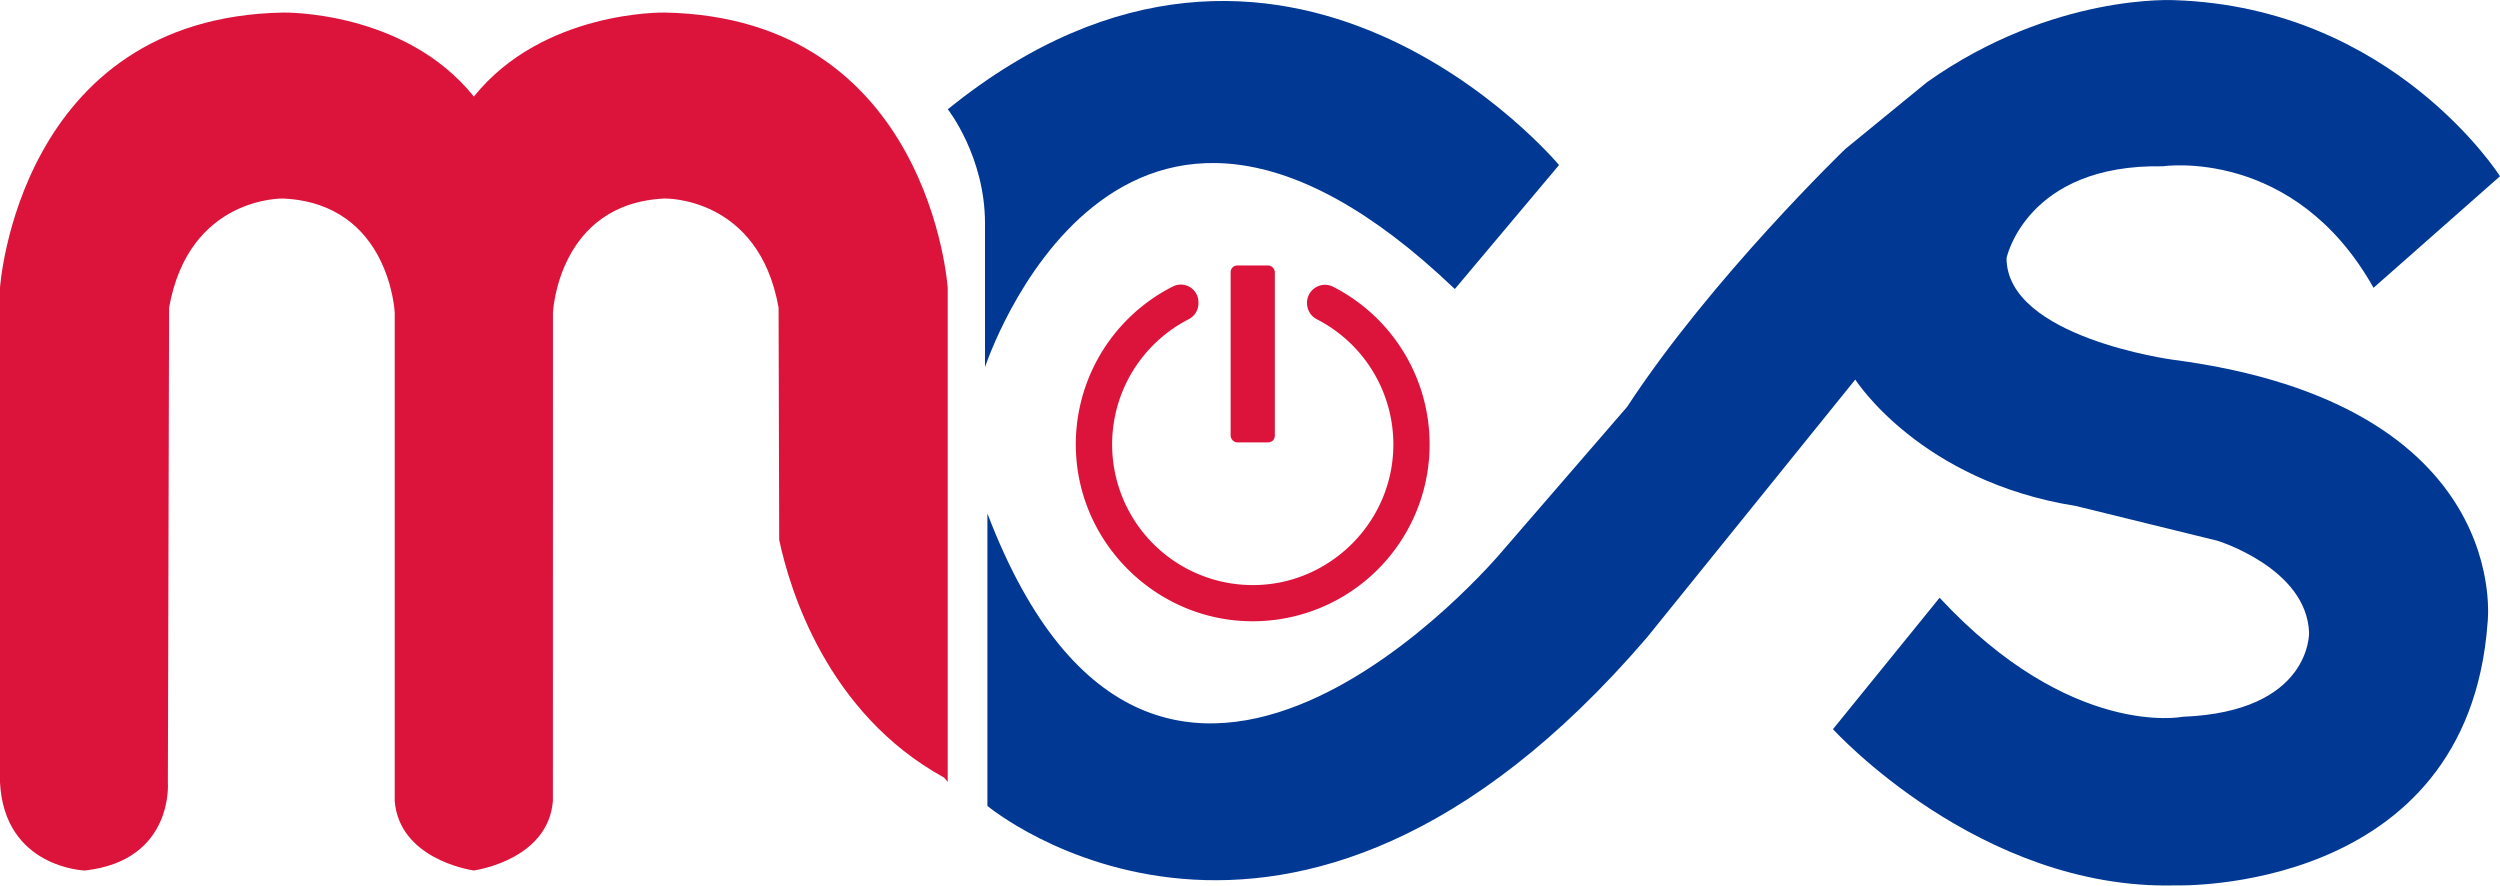 <svg xmlns="http://www.w3.org/2000/svg" viewBox="0 0 1703.2 603.28"><defs><style>.cls-1{fill:#003893;}.cls-2{fill:#dc143c;}</style></defs><g id="Layer_2" data-name="Layer 2"><path class="cls-1" d="M1165.94,983.27l71-84.47s-186.67-223.84-416.42-38c0,0,25.34,32.1,25.34,77.71v98S935.34,762.81,1165.94,983.27Z" transform="translate(-174.8 -786.35)"/><path class="cls-1" d="M847.5,1136.15V1335.4s204.41,170.72,449.37-114.78l141.9-175.69s43.92,69.26,150.35,86.15l96.29,23.65s60.82,18.59,62.51,62.51c0,0,1.69,54.06-86.16,57.44,0,0-76,15.2-165.55-81.09l-72.64,89.53s99.67,109.81,233.13,106.43c0,0,199.34,6.76,212.85-179.07,0,0,18.59-148.66-214.54-179.07,0,0-113.19-15.2-113.19-69.26,0,0,13.51-64.2,106.43-62.51,0,0,89.53-13.51,143.59,82.78l86.16-76s-72.64-114.87-221.3-119.94c0,0-82.78-5.07-168.94,55.75L1432,887.82s-91.22,87.84-148.66,175.69l-85.49,98.83S964.06,1441.92,847.5,1136.15Z" transform="translate(-174.8 -786.35)"/><path class="cls-2" d="M551.52,999.31s3.38-74.33,76-77.71c0,0,64.2-1.68,77.71,74.34l.42,158.25c7.24,34,32.66,118.09,112.27,161.88l2.53,2.93V982.42S808.3,798.28,627.54,794.9c0,0-82.58-1.68-129.91,57.23C450.3,793.22,367.72,794.9,367.72,794.9,187,798.28,174.8,982.42,174.8,982.42v337c3,58.28,57.78,60,57.78,60,60.81-6.76,56.59-60,56.59-60L290,995.94c13.52-76,77.71-74.34,77.71-74.34,72.65,3.38,76,77.71,76,77.71v332.81c3.22,38.69,49.49,46.6,53.71,47.25v.05l.17,0,.17,0v-.05c4.23-.65,50.5-8.56,53.72-47.25Z" transform="translate(-174.8 -786.35)"/></g><g id="Layer_1" data-name="Layer 1"><rect class="cls-2" x="838.4" y="180.86" width="30.13" height="120.53" rx="4.5"/><path class="cls-2" d="M1065.24,992.63v.31a12.36,12.36,0,0,0,6.84,11,95.8,95.8,0,0,1,51.6,93.75c-4.3,48.46-45.2,86.55-93.85,87.25a95.82,95.82,0,0,1-45.3-181.05A12.21,12.21,0,0,0,991.28,993v-.66a12,12,0,0,0-17.34-10.86,120.49,120.49,0,0,0-66.08,113.29c2.86,62,53.56,112.34,115.63,114.74a120.53,120.53,0,0,0,59.71-227.71A12.25,12.25,0,0,0,1065.24,992.63Z" transform="translate(-174.8 -786.35)"/></g></svg>